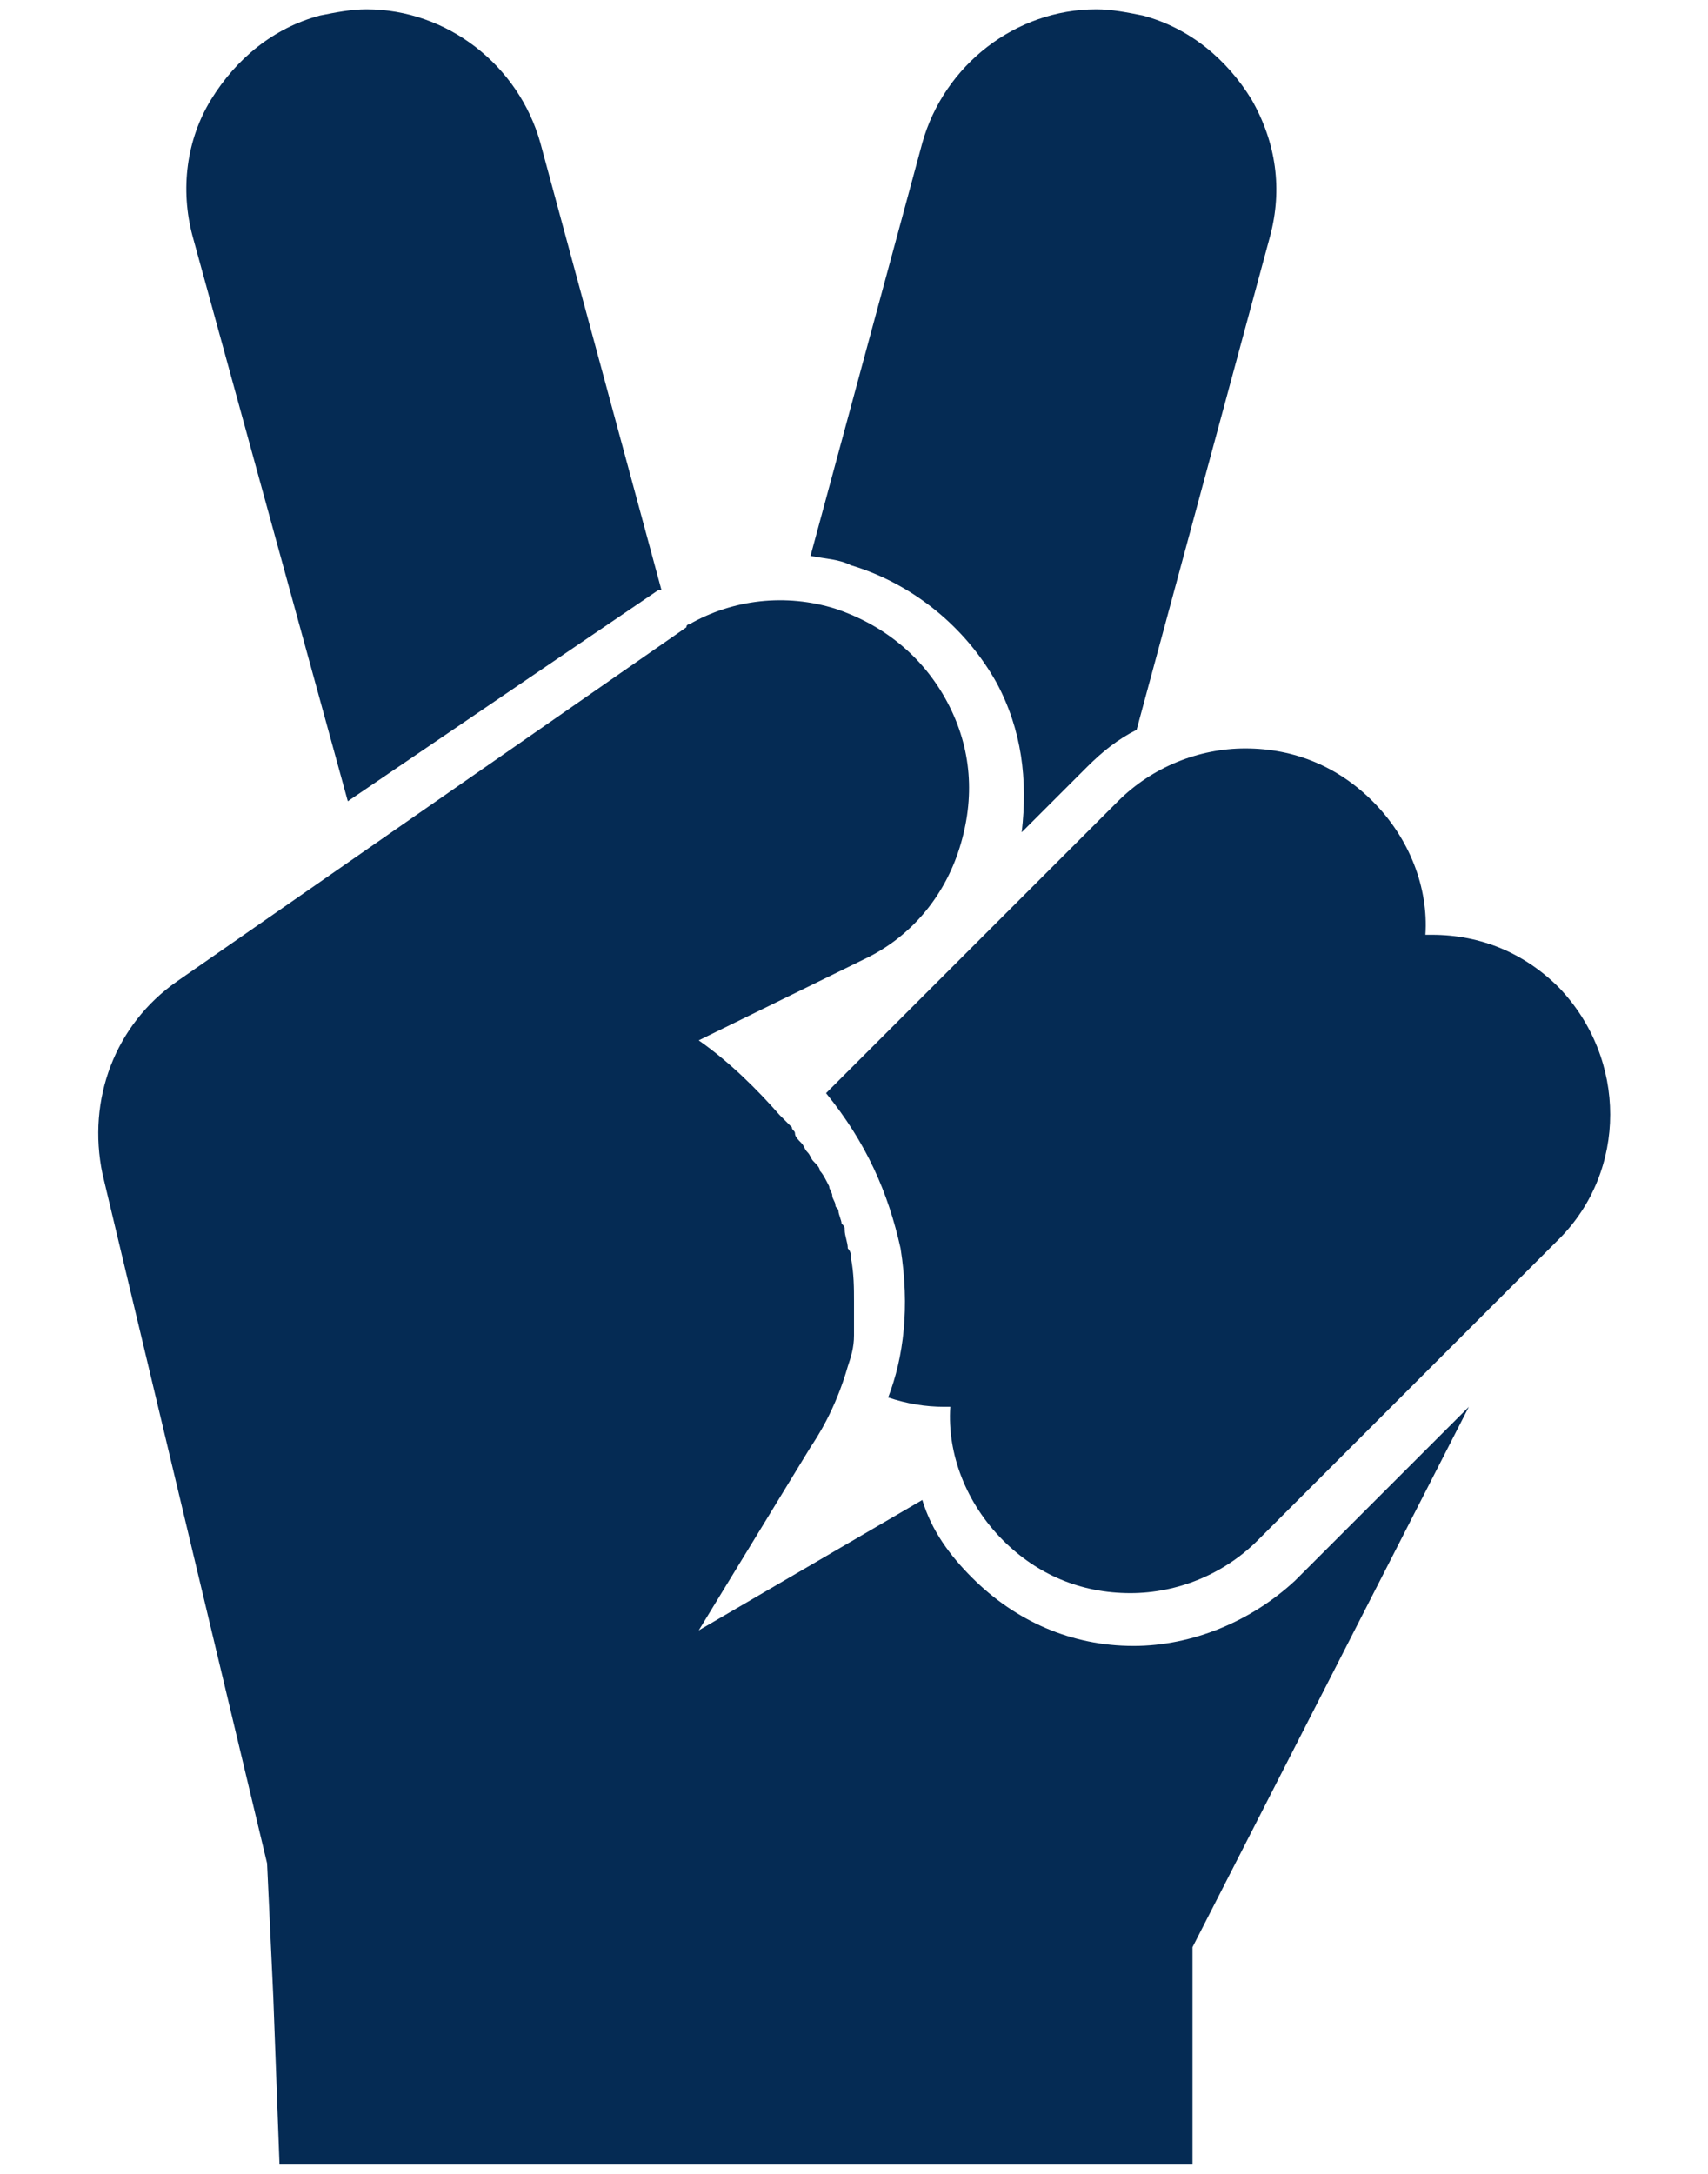 <svg width="11" height="14" viewBox="0 0 11 14" fill="none" xmlns="http://www.w3.org/2000/svg">
<path d="M10.04 6.36C9.82 6.14 9.54 6.02 9.22 6.02H9.18C9.2 5.72 9.08 5.4 8.84 5.16C8.62 4.94 8.34 4.82 8.02 4.82C7.72 4.82 7.42 4.94 7.2 5.16L5.32 7.04C5.58 7.36 5.72 7.68 5.8 8.04C5.86 8.42 5.82 8.74 5.72 9C5.84 9.04 5.96 9.06 6.08 9.06H6.12C6.1 9.36 6.22 9.68 6.46 9.92C6.68 10.14 6.96 10.26 7.28 10.26C7.58 10.26 7.88 10.14 8.1 9.92L10.04 7.98C10.48 7.54 10.48 6.82 10.04 6.36L10.04 6.36Z" fill="#052B54"/>
<path d="M6.42 4.4C6.58 4.7 6.62 5.02 6.58 5.36L7 4.94C7.1 4.84 7.2 4.76 7.32 4.7L8.18 1.52C8.26 1.22 8.22 0.92 8.06 0.64C7.9 0.38 7.66 0.18 7.36 0.1C7.26 0.08 7.16 0.06 7.06 0.06C6.54 0.06 6.08 0.42 5.94 0.92L5.22 3.58C5.32 3.6 5.4 3.6 5.48 3.64C5.88 3.76 6.22 4.04 6.42 4.4L6.42 4.4Z" fill="#052B54"/>
<path d="M2.24 5.16L4.24 3.8H4.26L3.48 0.92C3.34 0.42 2.88 0.06 2.36 0.06C2.26 0.06 2.16 0.08 2.06 0.1C1.76 0.18 1.52 0.38 1.36 0.64C1.2 0.9 1.16 1.22 1.24 1.52L2.24 5.16Z" fill="#052B54"/>
<path d="M7.3 10.6C6.9 10.6 6.54 10.44 6.26 10.16C6.12 10.02 6 9.86 5.94 9.66L4.5 10.5L5.22 9.32C5.26 9.26 5.38 9.08 5.46 8.8C5.48 8.74 5.5 8.68 5.5 8.6V8.56V8.5V8.46V8.38C5.5 8.3 5.5 8.2 5.48 8.1C5.48 8.08 5.48 8.06 5.46 8.04C5.46 8 5.44 7.96 5.44 7.92C5.44 7.9 5.44 7.9 5.42 7.88C5.42 7.86 5.4 7.82 5.4 7.8C5.4 7.78 5.38 7.78 5.38 7.76C5.38 7.74 5.36 7.72 5.36 7.7C5.36 7.68 5.34 7.66 5.34 7.64C5.32 7.6 5.3 7.56 5.28 7.54C5.28 7.52 5.26 7.5 5.24 7.48C5.22 7.46 5.22 7.44 5.2 7.42C5.18 7.4 5.18 7.38 5.16 7.36C5.14 7.34 5.12 7.32 5.12 7.3C5.12 7.28 5.1 7.28 5.1 7.26L5.02 7.18C4.88 7.02 4.7 6.84 4.5 6.7L5.56 6.18C5.86 6.04 6.08 5.78 6.18 5.46C6.28 5.14 6.26 4.82 6.1 4.52C5.94 4.22 5.68 4.02 5.38 3.92C5.06 3.82 4.72 3.86 4.44 4.02C4.44 4.02 4.42 4.02 4.42 4.04L1.14 6.32C0.74 6.6 0.56 7.08 0.66 7.56L1.72 12L1.76 12.86L1.8 13.94H7.68V12.54L9.46 9.06L8.34 10.18C8.06 10.44 7.68 10.6 7.3 10.6L7.3 10.6Z" fill="#052B54"/>
</svg>
